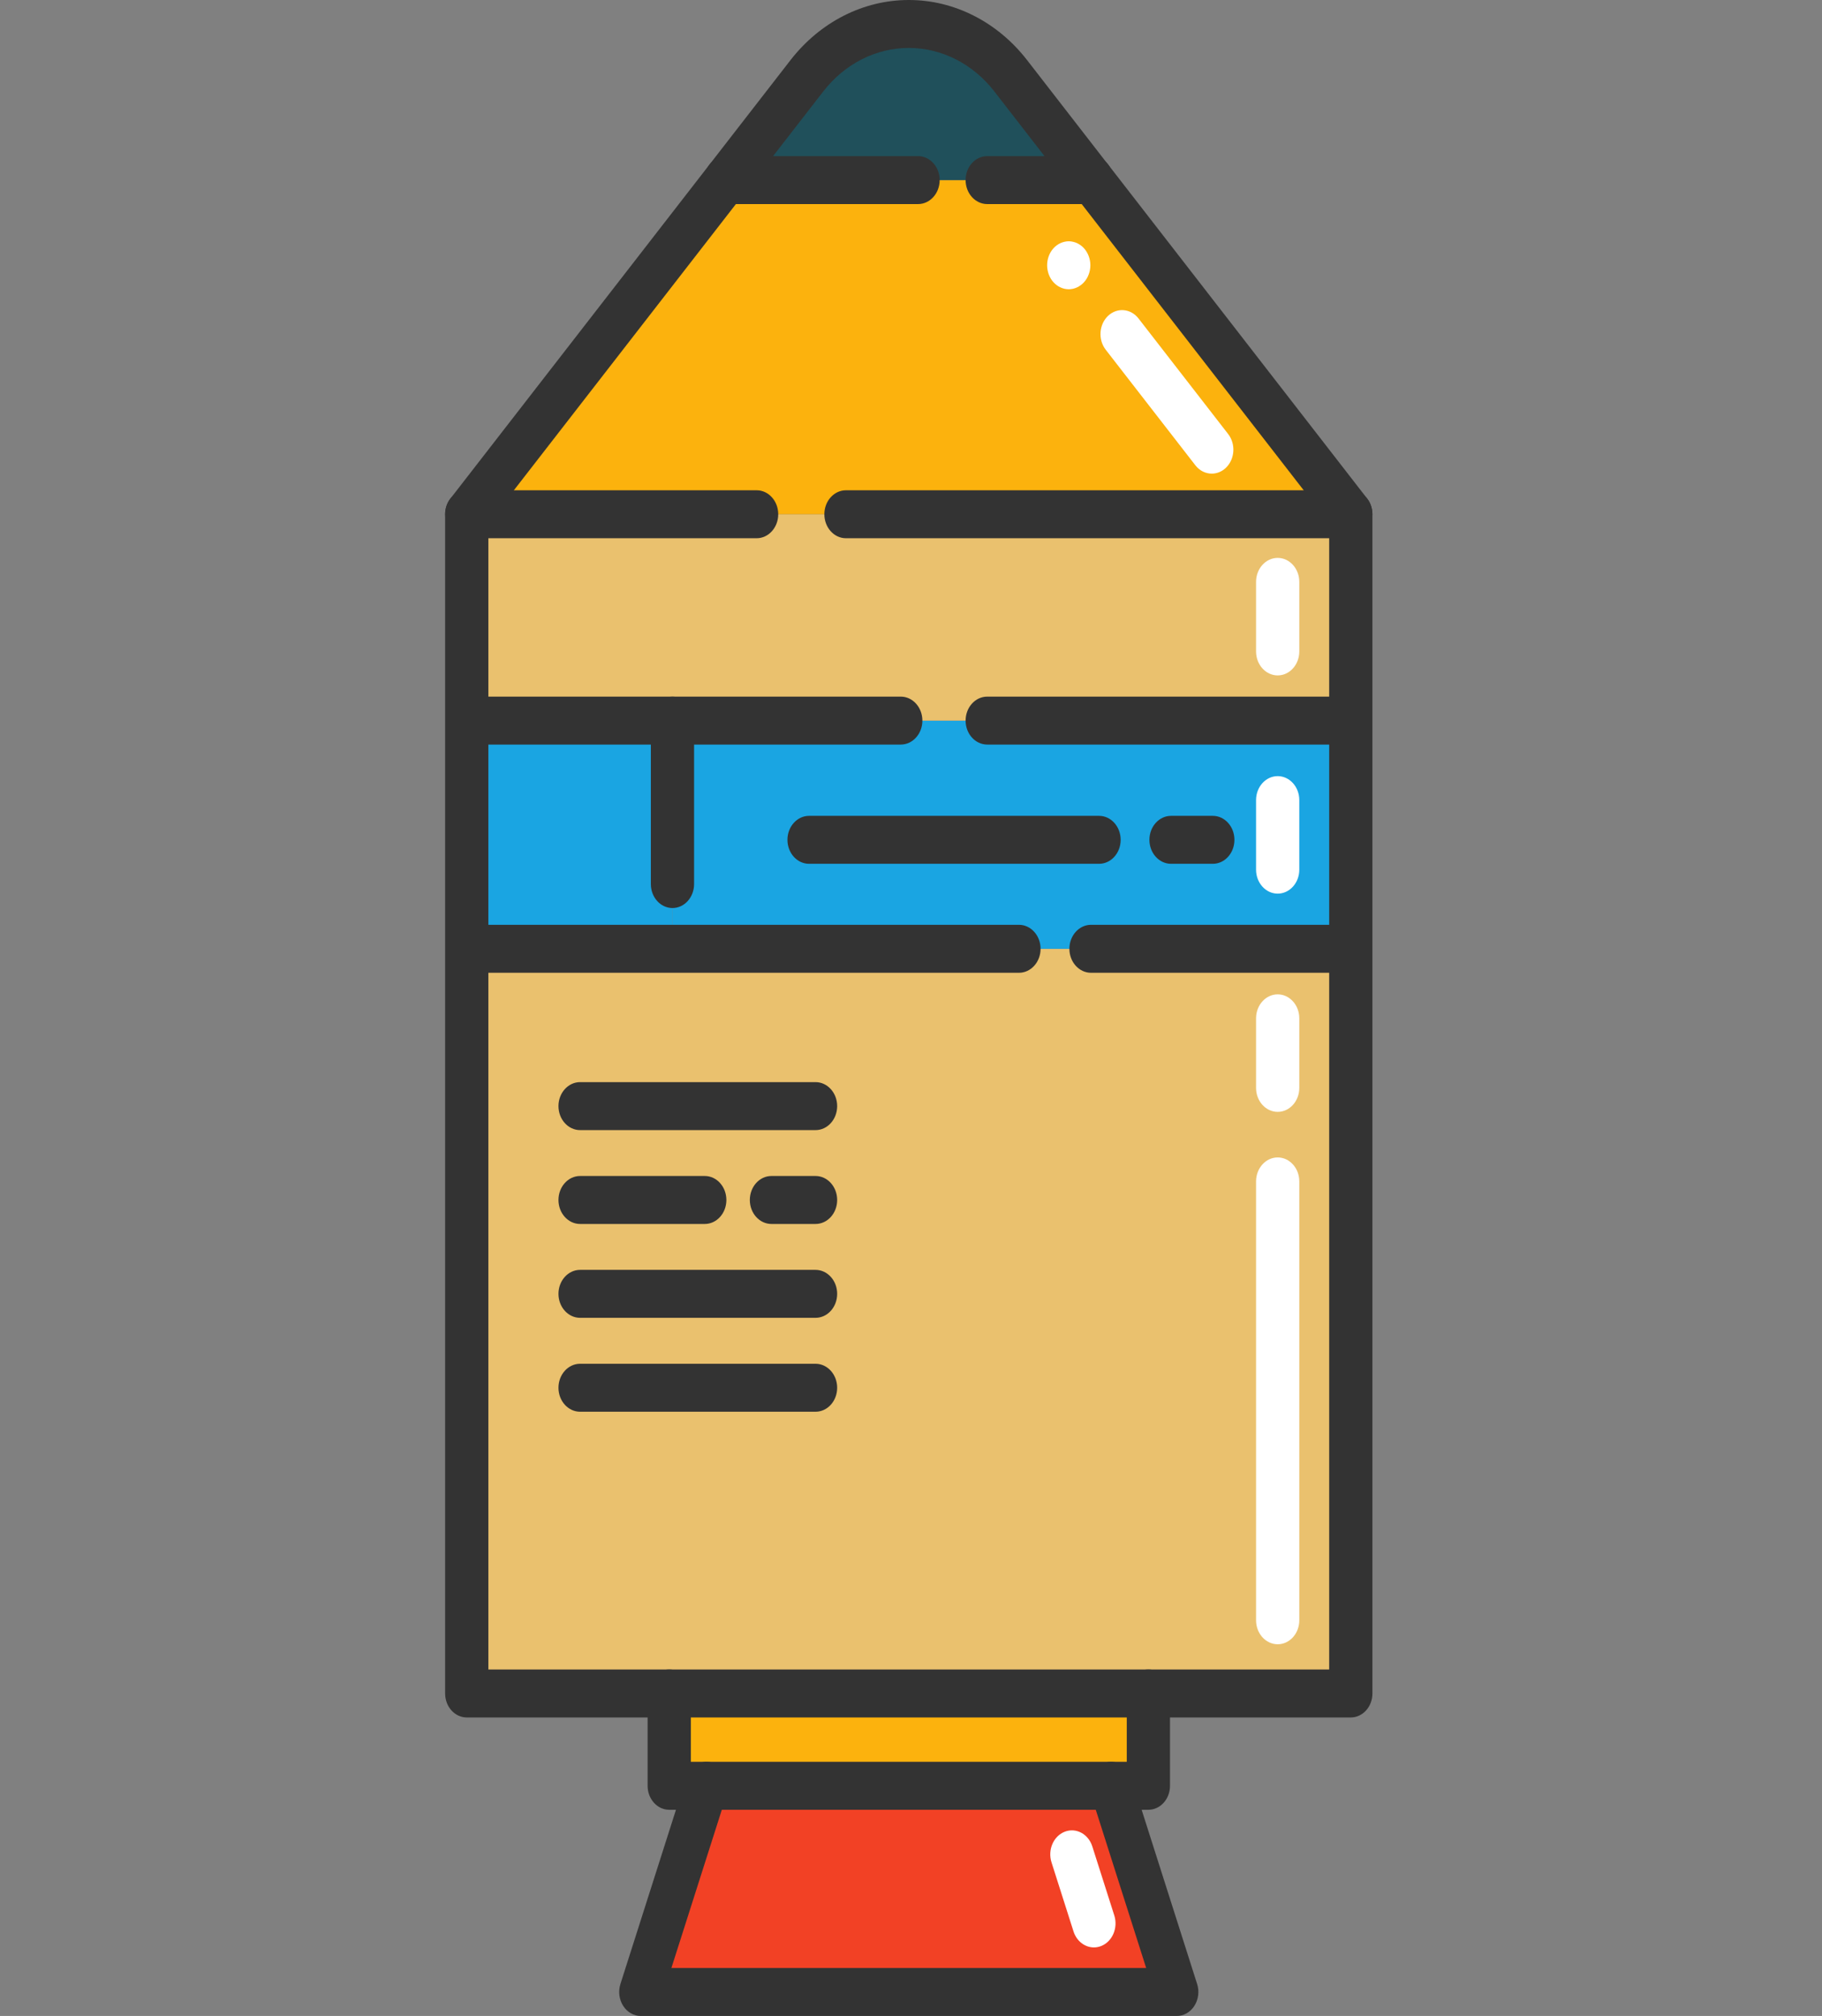 <svg width="94" height="104" viewBox="0 0 94 104" fill="none" xmlns="http://www.w3.org/2000/svg">
<rect x="0" y="0" width="94" height="104" fill="#808080" stroke="none"/>
<path d="M69.69 48.947V87.363H59.247H34.526H24.081V48.947H24.087H34.693H69.46H69.69Z" fill="#EAC16E"/>
<path d="M69.69 37.174V48.947H69.46H34.693V37.174H69.46H69.69Z" fill="#1AA5E2"/>
<path d="M69.69 26.529V37.174H69.46H34.693H24.087H24.081V26.529H69.69Z" fill="#EAC16E"/>
<path d="M56.32 9.291L69.69 26.529H24.081L37.453 9.291H56.318H56.32Z" fill="#FCB20D"/>
<path d="M57.321 92.126L60.71 102.763H33.06L36.451 92.126H57.321Z" fill="#F24125"/>
<path d="M59.247 87.363V92.126H57.322H36.451H34.526V87.363H59.247Z" fill="#FCB20D"/>
<path d="M52.148 3.914L56.318 9.291H37.453L41.625 3.914C42.943 2.215 44.864 1.237 46.886 1.237C47.896 1.237 48.882 1.482 49.781 1.937C50.678 2.395 51.488 3.063 52.148 3.914Z" fill="#20505B"/>
<path d="M34.693 37.174V48.947H24.087H24.081V37.174H24.087H34.693Z" fill="#1AA5E2"/>
<path d="M34.526 88.6H24.081C23.465 88.6 22.965 88.046 22.965 87.363V26.529C22.965 26.233 23.061 25.947 23.235 25.723L40.779 3.107C42.311 1.133 44.537 0 46.885 0C48.05 0 49.18 0.273 50.245 0.812C51.309 1.356 52.234 2.127 52.994 3.107L57.163 8.484C57.565 9.002 57.512 9.783 57.045 10.229C56.578 10.675 55.874 10.616 55.472 10.098L51.303 4.721C50.753 4.012 50.084 3.454 49.315 3.061C48.547 2.672 47.728 2.474 46.885 2.474C45.187 2.474 43.578 3.293 42.471 4.721L25.196 26.988V86.126H34.526C35.142 86.126 35.642 86.68 35.642 87.363C35.642 88.046 35.142 88.6 34.526 88.6Z" fill="#333333"/>
<path d="M69.69 88.6H59.247C58.631 88.6 58.132 88.046 58.132 87.363C58.132 86.68 58.631 86.126 59.247 86.126H68.575V26.988L55.474 10.098C55.073 9.58 55.126 8.799 55.593 8.353C56.06 7.907 56.764 7.967 57.166 8.484L70.536 25.723C70.71 25.947 70.805 26.234 70.805 26.53V87.363C70.806 88.046 70.306 88.6 69.69 88.6Z" fill="#333333"/>
<path d="M39.035 27.767H24.081C23.465 27.767 22.965 27.213 22.965 26.529C22.965 25.846 23.465 25.292 24.081 25.292H39.035C39.651 25.292 40.15 25.846 40.15 26.529C40.15 27.213 39.651 27.767 39.035 27.767Z" fill="#333333"/>
<path d="M69.69 27.767H43.645C43.029 27.767 42.53 27.213 42.53 26.529C42.53 25.846 43.029 25.292 43.645 25.292H69.69C70.306 25.292 70.805 25.846 70.805 26.529C70.805 27.213 70.306 27.767 69.69 27.767Z" fill="#333333"/>
<path d="M60.711 104H33.06C32.698 104 32.358 103.805 32.149 103.477C31.94 103.149 31.888 102.729 32.009 102.35L35.4 91.713C35.605 91.069 36.243 90.732 36.823 90.959C37.404 91.187 37.708 91.894 37.503 92.538L34.638 101.526H59.133L56.27 92.538C56.065 91.894 56.369 91.187 56.95 90.959C57.531 90.731 58.168 91.069 58.374 91.714L61.762 102.351C61.883 102.729 61.83 103.149 61.621 103.477C61.412 103.805 61.072 104 60.711 104Z" fill="#333333"/>
<path d="M47.363 10.528H37.453C36.837 10.528 36.337 9.974 36.337 9.291C36.337 8.608 36.837 8.054 37.453 8.054H47.363C47.979 8.054 48.479 8.608 48.479 9.291C48.479 9.974 47.979 10.528 47.363 10.528Z" fill="#333333"/>
<path d="M56.32 10.528H50.933C50.317 10.528 49.817 9.974 49.817 9.291C49.817 8.608 50.317 8.054 50.933 8.054H56.318C56.934 8.054 57.434 8.608 57.434 9.291C57.434 9.974 56.936 10.528 56.32 10.528Z" fill="#333333"/>
<path d="M46.471 38.411H24.088C23.472 38.411 22.972 37.857 22.972 37.174C22.972 36.491 23.472 35.937 24.088 35.937H46.471C47.087 35.937 47.587 36.491 47.587 37.174C47.587 37.857 47.087 38.411 46.471 38.411Z" fill="#333333"/>
<path d="M69.46 38.411H50.933C50.317 38.411 49.817 37.857 49.817 37.174C49.817 36.491 50.317 35.937 50.933 35.937H69.46C70.076 35.937 70.576 36.491 70.576 37.174C70.576 37.857 70.076 38.411 69.46 38.411Z" fill="#333333"/>
<path d="M52.569 50.184H24.088C23.472 50.184 22.972 49.63 22.972 48.947C22.972 48.264 23.472 47.709 24.088 47.709H52.569C53.185 47.709 53.685 48.264 53.685 48.947C53.685 49.63 53.185 50.184 52.569 50.184Z" fill="#333333"/>
<path d="M69.46 50.184H56.287C55.671 50.184 55.172 49.63 55.172 48.947C55.172 48.264 55.671 47.709 56.287 47.709H69.46C70.076 47.709 70.576 48.264 70.576 48.947C70.576 49.63 70.076 50.184 69.46 50.184Z" fill="#333333"/>
<path d="M62.571 44.562H60.416C59.8 44.562 59.3 44.008 59.3 43.325C59.3 42.642 59.8 42.088 60.416 42.088H62.571C63.187 42.088 63.686 42.642 63.686 43.325C63.686 44.008 63.187 44.562 62.571 44.562Z" fill="#333333"/>
<path d="M56.702 44.562H41.741C41.125 44.562 40.626 44.008 40.626 43.325C40.626 42.642 41.125 42.088 41.741 42.088H56.702C57.318 42.088 57.817 42.642 57.817 43.325C57.817 44.008 57.318 44.562 56.702 44.562Z" fill="#333333"/>
<path d="M42.075 58.3H29.928C29.312 58.3 28.812 57.746 28.812 57.062C28.812 56.379 29.312 55.825 29.928 55.825H42.075C42.691 55.825 43.191 56.379 43.191 57.062C43.191 57.746 42.692 58.3 42.075 58.3Z" fill="#333333"/>
<path d="M36.36 63.142H29.928C29.312 63.142 28.812 62.588 28.812 61.905C28.812 61.221 29.312 60.667 29.928 60.667H36.36C36.976 60.667 37.475 61.221 37.475 61.905C37.475 62.588 36.976 63.142 36.36 63.142Z" fill="#333333"/>
<path d="M42.076 63.142H39.8C39.184 63.142 38.685 62.588 38.685 61.905C38.685 61.221 39.184 60.667 39.8 60.667H42.076C42.691 60.667 43.191 61.221 43.191 61.905C43.191 62.588 42.692 63.142 42.076 63.142Z" fill="#333333"/>
<path d="M42.075 67.984H29.928C29.312 67.984 28.812 67.43 28.812 66.747C28.812 66.064 29.312 65.51 29.928 65.51H42.075C42.691 65.51 43.191 66.064 43.191 66.747C43.191 67.43 42.692 67.984 42.075 67.984Z" fill="#333333"/>
<path d="M42.075 72.829H29.928C29.312 72.829 28.812 72.275 28.812 71.592C28.812 70.908 29.312 70.354 29.928 70.354H42.075C42.691 70.354 43.191 70.908 43.191 71.592C43.191 72.275 42.692 72.829 42.075 72.829Z" fill="#333333"/>
<path d="M34.694 46.844C34.078 46.844 33.578 46.29 33.578 45.606V37.174C33.578 36.491 34.078 35.937 34.694 35.937C35.31 35.937 35.809 36.491 35.809 37.174V45.606C35.809 46.29 35.31 46.844 34.694 46.844Z" fill="#333333"/>
<path d="M59.247 93.363H34.526C33.91 93.363 33.411 92.809 33.411 92.126V87.363C33.411 86.68 33.91 86.126 34.526 86.126H59.247C59.863 86.126 60.362 86.68 60.362 87.363V92.126C60.362 92.809 59.863 93.363 59.247 93.363ZM35.642 90.889H58.132V88.6H35.642V90.889Z" fill="#333333"/>
<path d="M62.517 24.434C62.203 24.434 61.891 24.288 61.671 24.004L57.046 18.042C56.644 17.524 56.697 16.743 57.164 16.297C57.631 15.851 58.335 15.911 58.737 16.428L63.362 22.39C63.764 22.908 63.711 23.689 63.244 24.135C63.033 24.336 62.774 24.434 62.517 24.434Z" fill="white"/>
<path d="M55.138 14.922C55.065 14.922 54.991 14.912 54.92 14.898C54.848 14.88 54.779 14.858 54.712 14.826C54.643 14.796 54.578 14.757 54.518 14.712C54.458 14.667 54.4 14.616 54.349 14.559C54.297 14.502 54.251 14.44 54.21 14.37C54.17 14.304 54.137 14.232 54.108 14.158C54.081 14.084 54.059 14.004 54.045 13.925C54.03 13.846 54.023 13.764 54.023 13.685C54.023 13.358 54.141 13.039 54.349 12.809C54.4 12.752 54.458 12.7 54.518 12.656C54.578 12.611 54.643 12.574 54.712 12.542C54.779 12.512 54.848 12.488 54.92 12.473C55.065 12.438 55.212 12.438 55.357 12.473C55.426 12.488 55.498 12.512 55.565 12.542C55.632 12.574 55.696 12.611 55.756 12.656C55.819 12.7 55.875 12.752 55.926 12.809C56.133 13.039 56.254 13.358 56.254 13.685C56.254 13.764 56.247 13.846 56.232 13.925C56.218 14.004 56.196 14.084 56.167 14.158C56.14 14.232 56.107 14.304 56.066 14.37C56.024 14.44 55.977 14.502 55.926 14.559C55.875 14.616 55.819 14.667 55.756 14.712C55.696 14.757 55.632 14.796 55.565 14.826C55.498 14.858 55.426 14.88 55.357 14.898C55.283 14.912 55.21 14.922 55.138 14.922Z" fill="white"/>
<path d="M65.918 34.843C65.302 34.843 64.802 34.289 64.802 33.606V30.018C64.802 29.335 65.302 28.781 65.918 28.781C66.534 28.781 67.033 29.335 67.033 30.018V33.606C67.033 34.289 66.534 34.843 65.918 34.843Z" fill="white"/>
<path d="M65.918 46.101C65.302 46.101 64.802 45.547 64.802 44.864V41.276C64.802 40.593 65.302 40.039 65.918 40.039C66.534 40.039 67.033 40.593 67.033 41.276V44.864C67.033 45.547 66.534 46.101 65.918 46.101Z" fill="white"/>
<path d="M65.918 57.359C65.302 57.359 64.802 56.805 64.802 56.122V52.534C64.802 51.851 65.302 51.297 65.918 51.297C66.534 51.297 67.033 51.851 67.033 52.534V56.122C67.033 56.806 66.534 57.359 65.918 57.359Z" fill="white"/>
<path d="M65.918 84.824C65.302 84.824 64.802 84.27 64.802 83.587V60.947C64.802 60.264 65.302 59.71 65.918 59.71C66.534 59.71 67.033 60.264 67.033 60.947V83.587C67.033 84.27 66.534 84.824 65.918 84.824Z" fill="white"/>
<path d="M56.436 100.464C55.977 100.464 55.546 100.146 55.384 99.638L54.249 96.075C54.044 95.43 54.348 94.724 54.929 94.496C55.51 94.268 56.147 94.606 56.353 95.25L57.488 98.814C57.693 99.458 57.389 100.165 56.808 100.393C56.685 100.441 56.559 100.464 56.436 100.464Z" fill="white"/>
</svg>
